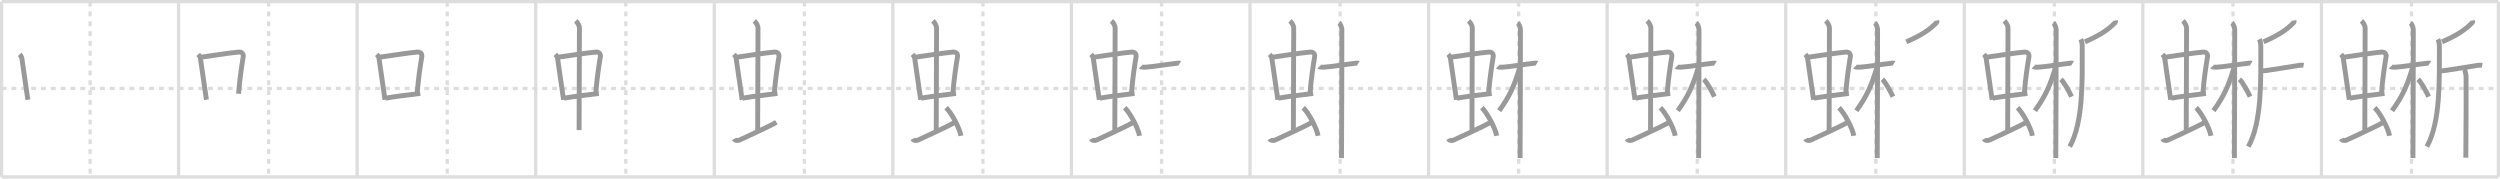 <svg width="1526px" height="109px" viewBox="0 0 1526 109" xmlns="http://www.w3.org/2000/svg" xmlns:xlink="http://www.w3.org/1999/xlink" xml:space="preserve" version="1.1" baseProfile="full">
<line x1="1" y1="1" x2="1525" y2="1" style="stroke:#ddd;stroke-width:2"></line>
<line x1="1" y1="1" x2="1" y2="108" style="stroke:#ddd;stroke-width:2"></line>
<line x1="1" y1="108" x2="1525" y2="108" style="stroke:#ddd;stroke-width:2"></line>
<line x1="1525" y1="1" x2="1525" y2="108" style="stroke:#ddd;stroke-width:2"></line>
<line x1="109" y1="1" x2="109" y2="108" style="stroke:#ddd;stroke-width:2"></line>
<line x1="218" y1="1" x2="218" y2="108" style="stroke:#ddd;stroke-width:2"></line>
<line x1="327" y1="1" x2="327" y2="108" style="stroke:#ddd;stroke-width:2"></line>
<line x1="436" y1="1" x2="436" y2="108" style="stroke:#ddd;stroke-width:2"></line>
<line x1="545" y1="1" x2="545" y2="108" style="stroke:#ddd;stroke-width:2"></line>
<line x1="654" y1="1" x2="654" y2="108" style="stroke:#ddd;stroke-width:2"></line>
<line x1="763" y1="1" x2="763" y2="108" style="stroke:#ddd;stroke-width:2"></line>
<line x1="872" y1="1" x2="872" y2="108" style="stroke:#ddd;stroke-width:2"></line>
<line x1="981" y1="1" x2="981" y2="108" style="stroke:#ddd;stroke-width:2"></line>
<line x1="1090" y1="1" x2="1090" y2="108" style="stroke:#ddd;stroke-width:2"></line>
<line x1="1199" y1="1" x2="1199" y2="108" style="stroke:#ddd;stroke-width:2"></line>
<line x1="1308" y1="1" x2="1308" y2="108" style="stroke:#ddd;stroke-width:2"></line>
<line x1="1417" y1="1" x2="1417" y2="108" style="stroke:#ddd;stroke-width:2"></line>
<line x1="1" y1="54" x2="1525" y2="54" style="stroke:#ddd;stroke-width:2;stroke-dasharray:3 3"></line>
<line x1="55" y1="1" x2="55" y2="108" style="stroke:#ddd;stroke-width:2;stroke-dasharray:3 3"></line>
<line x1="164" y1="1" x2="164" y2="108" style="stroke:#ddd;stroke-width:2;stroke-dasharray:3 3"></line>
<line x1="273" y1="1" x2="273" y2="108" style="stroke:#ddd;stroke-width:2;stroke-dasharray:3 3"></line>
<line x1="382" y1="1" x2="382" y2="108" style="stroke:#ddd;stroke-width:2;stroke-dasharray:3 3"></line>
<line x1="491" y1="1" x2="491" y2="108" style="stroke:#ddd;stroke-width:2;stroke-dasharray:3 3"></line>
<line x1="600" y1="1" x2="600" y2="108" style="stroke:#ddd;stroke-width:2;stroke-dasharray:3 3"></line>
<line x1="709" y1="1" x2="709" y2="108" style="stroke:#ddd;stroke-width:2;stroke-dasharray:3 3"></line>
<line x1="818" y1="1" x2="818" y2="108" style="stroke:#ddd;stroke-width:2;stroke-dasharray:3 3"></line>
<line x1="927" y1="1" x2="927" y2="108" style="stroke:#ddd;stroke-width:2;stroke-dasharray:3 3"></line>
<line x1="1036" y1="1" x2="1036" y2="108" style="stroke:#ddd;stroke-width:2;stroke-dasharray:3 3"></line>
<line x1="1145" y1="1" x2="1145" y2="108" style="stroke:#ddd;stroke-width:2;stroke-dasharray:3 3"></line>
<line x1="1254" y1="1" x2="1254" y2="108" style="stroke:#ddd;stroke-width:2;stroke-dasharray:3 3"></line>
<line x1="1363" y1="1" x2="1363" y2="108" style="stroke:#ddd;stroke-width:2;stroke-dasharray:3 3"></line>
<line x1="1472" y1="1" x2="1472" y2="108" style="stroke:#ddd;stroke-width:2;stroke-dasharray:3 3"></line>
<path d="M12.01,33.15c0.54,0.59,1.2,1.61,1.32,2.39c1.02,6.69,2.2,15.37,3.67,25.36" style="fill:none;stroke:#999;stroke-width:3"></path>

<path d="M121.01,33.15c0.54,0.59,1.2,1.61,1.32,2.39c1.02,6.69,2.2,15.37,3.67,25.36" style="fill:none;stroke:#999;stroke-width:3"></path>
<path d="M122.22,34.98c6.93-0.97,18.61-2.83,23.63-3.2c1.96-0.14,2.86,1.38,2.62,2.83c-0.83,4.98-2.21,13.64-2.83,22.62" style="fill:none;stroke:#999;stroke-width:3"></path>

<path d="M230.01,33.15c0.54,0.59,1.2,1.61,1.32,2.39c1.02,6.69,2.2,15.37,3.67,25.36" style="fill:none;stroke:#999;stroke-width:3"></path>
<path d="M231.22,34.98c6.93-0.97,18.61-2.83,23.63-3.2c1.96-0.14,2.86,1.38,2.62,2.83c-0.83,4.98-2.21,13.64-2.83,22.62" style="fill:none;stroke:#999;stroke-width:3"></path>
<path d="M235.26,59.93c5.58-0.98,13.46-1.98,21.26-2.89" style="fill:none;stroke:#999;stroke-width:3"></path>

<path d="M339.01,33.15c0.54,0.59,1.2,1.61,1.32,2.39c1.02,6.69,2.2,15.37,3.67,25.36" style="fill:none;stroke:#999;stroke-width:3"></path>
<path d="M340.22,34.98c6.93-0.97,18.61-2.83,23.63-3.2c1.96-0.14,2.86,1.38,2.62,2.83c-0.83,4.98-2.21,13.64-2.83,22.62" style="fill:none;stroke:#999;stroke-width:3"></path>
<path d="M344.26,59.93c5.58-0.98,13.46-1.98,21.26-2.89" style="fill:none;stroke:#999;stroke-width:3"></path>
<path d="M351.42,12.75c1.08,1,2.26,2.75,2.26,4.47c0,4.78-0.2,48.78-0.2,62.16" style="fill:none;stroke:#999;stroke-width:3"></path>

<path d="M448.01,33.15c0.54,0.59,1.2,1.61,1.32,2.39c1.02,6.69,2.2,15.37,3.67,25.36" style="fill:none;stroke:#999;stroke-width:3"></path>
<path d="M449.22,34.98c6.93-0.97,18.61-2.83,23.63-3.2c1.96-0.14,2.86,1.38,2.62,2.83c-0.83,4.98-2.21,13.64-2.83,22.62" style="fill:none;stroke:#999;stroke-width:3"></path>
<path d="M453.26,59.93c5.58-0.98,13.46-1.98,21.26-2.89" style="fill:none;stroke:#999;stroke-width:3"></path>
<path d="M460.42,12.75c1.08,1,2.26,2.75,2.26,4.47c0,4.78-0.2,48.78-0.2,62.16" style="fill:none;stroke:#999;stroke-width:3"></path>
<path d="M448.07,84.77c0.6,1.16,2.46,1.11,3.06,0.82c0.6-0.29,19.04-8.65,22.76-10.97" style="fill:none;stroke:#999;stroke-width:3"></path>

<path d="M557.01,33.15c0.54,0.59,1.2,1.61,1.32,2.39c1.02,6.69,2.2,15.37,3.67,25.36" style="fill:none;stroke:#999;stroke-width:3"></path>
<path d="M558.22,34.98c6.93-0.97,18.61-2.83,23.63-3.2c1.96-0.14,2.86,1.38,2.62,2.83c-0.83,4.98-2.21,13.64-2.83,22.62" style="fill:none;stroke:#999;stroke-width:3"></path>
<path d="M562.26,59.93c5.58-0.98,13.46-1.98,21.26-2.89" style="fill:none;stroke:#999;stroke-width:3"></path>
<path d="M569.42,12.75c1.08,1,2.26,2.75,2.26,4.47c0,4.78-0.2,48.78-0.2,62.16" style="fill:none;stroke:#999;stroke-width:3"></path>
<path d="M557.07,84.77c0.6,1.16,2.46,1.11,3.06,0.82c0.6-0.29,19.04-8.65,22.76-10.97" style="fill:none;stroke:#999;stroke-width:3"></path>
<path d="M577.5,65.75c3.2,3.03,8.26,12.44,9.06,17.14" style="fill:none;stroke:#999;stroke-width:3"></path>

<path d="M666.01,33.15c0.54,0.59,1.2,1.61,1.32,2.39c1.02,6.69,2.2,15.37,3.67,25.36" style="fill:none;stroke:#999;stroke-width:3"></path>
<path d="M667.22,34.98c6.93-0.97,18.61-2.83,23.63-3.2c1.96-0.14,2.86,1.38,2.62,2.83c-0.83,4.98-2.21,13.64-2.83,22.62" style="fill:none;stroke:#999;stroke-width:3"></path>
<path d="M671.26,59.93c5.58-0.98,13.46-1.98,21.26-2.89" style="fill:none;stroke:#999;stroke-width:3"></path>
<path d="M678.42,12.75c1.08,1,2.26,2.75,2.26,4.47c0,4.78-0.2,48.78-0.2,62.16" style="fill:none;stroke:#999;stroke-width:3"></path>
<path d="M666.07,84.77c0.6,1.16,2.46,1.11,3.06,0.82c0.6-0.29,19.04-8.65,22.76-10.97" style="fill:none;stroke:#999;stroke-width:3"></path>
<path d="M686.5,65.75c3.2,3.03,8.26,12.44,9.06,17.14" style="fill:none;stroke:#999;stroke-width:3"></path>
<path d="M696.22,40.72c0.24,0.24,2.12,0.35,2.75,0.31c4.78-0.28,13.53-1.78,19.33-2.41c0.64-0.07,1.46-0.24,1.85,0" style="fill:none;stroke:#999;stroke-width:3"></path>

<path d="M775.01,33.15c0.54,0.59,1.2,1.61,1.32,2.39c1.02,6.69,2.2,15.37,3.67,25.36" style="fill:none;stroke:#999;stroke-width:3"></path>
<path d="M776.22,34.98c6.93-0.97,18.61-2.83,23.63-3.2c1.96-0.14,2.86,1.38,2.62,2.83c-0.83,4.98-2.21,13.64-2.83,22.62" style="fill:none;stroke:#999;stroke-width:3"></path>
<path d="M780.26,59.93c5.58-0.98,13.46-1.98,21.26-2.89" style="fill:none;stroke:#999;stroke-width:3"></path>
<path d="M787.42,12.75c1.08,1,2.26,2.75,2.26,4.47c0,4.78-0.2,48.78-0.2,62.16" style="fill:none;stroke:#999;stroke-width:3"></path>
<path d="M775.07,84.77c0.6,1.16,2.46,1.11,3.06,0.82c0.6-0.29,19.04-8.65,22.76-10.97" style="fill:none;stroke:#999;stroke-width:3"></path>
<path d="M795.5,65.75c3.2,3.03,8.26,12.44,9.06,17.14" style="fill:none;stroke:#999;stroke-width:3"></path>
<path d="M805.22,40.72c0.24,0.24,2.12,0.35,2.75,0.31c4.78-0.28,13.53-1.78,19.33-2.41c0.64-0.07,1.46-0.24,1.85,0" style="fill:none;stroke:#999;stroke-width:3"></path>
<path d="M817.35,14c0.62,0.47,1.72,2.25,1.72,4.42c0,5.83-0.08,72.25-0.21,78.08" style="fill:none;stroke:#999;stroke-width:3"></path>

<path d="M884.01,33.15c0.54,0.59,1.2,1.61,1.32,2.39c1.02,6.69,2.2,15.37,3.67,25.36" style="fill:none;stroke:#999;stroke-width:3"></path>
<path d="M885.22,34.98c6.93-0.97,18.61-2.83,23.63-3.2c1.96-0.14,2.86,1.38,2.62,2.83c-0.83,4.98-2.21,13.64-2.83,22.62" style="fill:none;stroke:#999;stroke-width:3"></path>
<path d="M889.26,59.93c5.58-0.98,13.46-1.98,21.26-2.89" style="fill:none;stroke:#999;stroke-width:3"></path>
<path d="M896.42,12.75c1.08,1,2.26,2.75,2.26,4.47c0,4.78-0.2,48.78-0.2,62.16" style="fill:none;stroke:#999;stroke-width:3"></path>
<path d="M884.07,84.77c0.6,1.16,2.46,1.11,3.06,0.82c0.6-0.29,19.04-8.65,22.76-10.97" style="fill:none;stroke:#999;stroke-width:3"></path>
<path d="M904.5,65.75c3.2,3.03,8.26,12.44,9.06,17.14" style="fill:none;stroke:#999;stroke-width:3"></path>
<path d="M914.22,40.72c0.24,0.24,2.12,0.35,2.75,0.31c4.78-0.28,13.53-1.78,19.33-2.41c0.64-0.07,1.46-0.24,1.85,0" style="fill:none;stroke:#999;stroke-width:3"></path>
<path d="M926.35,14c0.62,0.47,1.72,2.25,1.72,4.42c0,5.83-0.08,72.25-0.21,78.08" style="fill:none;stroke:#999;stroke-width:3"></path>
<path d="M927.76,40.78c-3.3,11.3-6.04,17.65-12.66,26.81" style="fill:none;stroke:#999;stroke-width:3"></path>

<path d="M993.01,33.15c0.54,0.59,1.2,1.61,1.32,2.39c1.02,6.69,2.2,15.37,3.67,25.36" style="fill:none;stroke:#999;stroke-width:3"></path>
<path d="M994.22,34.98c6.93-0.97,18.61-2.83,23.63-3.2c1.96-0.14,2.86,1.38,2.62,2.83c-0.83,4.98-2.21,13.64-2.83,22.62" style="fill:none;stroke:#999;stroke-width:3"></path>
<path d="M998.26,59.93c5.58-0.98,13.46-1.98,21.26-2.89" style="fill:none;stroke:#999;stroke-width:3"></path>
<path d="M1005.42,12.75c1.08,1,2.26,2.75,2.26,4.47c0,4.78-0.2,48.78-0.2,62.16" style="fill:none;stroke:#999;stroke-width:3"></path>
<path d="M993.07,84.77c0.6,1.16,2.46,1.11,3.06,0.82c0.6-0.29,19.04-8.65,22.76-10.97" style="fill:none;stroke:#999;stroke-width:3"></path>
<path d="M1013.5,65.75c3.2,3.03,8.26,12.44,9.06,17.14" style="fill:none;stroke:#999;stroke-width:3"></path>
<path d="M1023.22,40.72c0.24,0.24,2.12,0.35,2.75,0.31c4.78-0.28,13.53-1.78,19.33-2.41c0.64-0.07,1.46-0.24,1.85,0" style="fill:none;stroke:#999;stroke-width:3"></path>
<path d="M1035.35,14c0.62,0.47,1.72,2.25,1.72,4.42c0,5.83-0.08,72.25-0.21,78.08" style="fill:none;stroke:#999;stroke-width:3"></path>
<path d="M1036.76,40.78c-3.3,11.3-6.04,17.65-12.66,26.81" style="fill:none;stroke:#999;stroke-width:3"></path>
<path d="M1039.99,48.4c1.86,1.71,4.91,7.28,6.47,10.6" style="fill:none;stroke:#999;stroke-width:3"></path>

<path d="M1102.01,33.15c0.54,0.59,1.2,1.61,1.32,2.39c1.02,6.69,2.2,15.37,3.67,25.36" style="fill:none;stroke:#999;stroke-width:3"></path>
<path d="M1103.22,34.98c6.93-0.97,18.61-2.83,23.63-3.2c1.96-0.14,2.86,1.38,2.62,2.83c-0.83,4.98-2.21,13.64-2.83,22.62" style="fill:none;stroke:#999;stroke-width:3"></path>
<path d="M1107.26,59.93c5.58-0.98,13.46-1.98,21.26-2.89" style="fill:none;stroke:#999;stroke-width:3"></path>
<path d="M1114.42,12.75c1.08,1,2.26,2.75,2.26,4.47c0,4.78-0.2,48.78-0.2,62.16" style="fill:none;stroke:#999;stroke-width:3"></path>
<path d="M1102.07,84.77c0.6,1.16,2.46,1.11,3.06,0.82c0.6-0.29,19.04-8.65,22.76-10.97" style="fill:none;stroke:#999;stroke-width:3"></path>
<path d="M1122.5,65.75c3.2,3.03,8.26,12.44,9.06,17.14" style="fill:none;stroke:#999;stroke-width:3"></path>
<path d="M1132.22,40.72c0.24,0.24,2.12,0.35,2.75,0.31c4.78-0.28,13.53-1.78,19.33-2.41c0.64-0.07,1.46-0.24,1.85,0" style="fill:none;stroke:#999;stroke-width:3"></path>
<path d="M1144.35,14c0.62,0.47,1.72,2.25,1.72,4.42c0,5.83-0.08,72.25-0.21,78.08" style="fill:none;stroke:#999;stroke-width:3"></path>
<path d="M1145.76,40.78c-3.3,11.3-6.04,17.65-12.66,26.81" style="fill:none;stroke:#999;stroke-width:3"></path>
<path d="M1148.99,48.4c1.86,1.71,4.91,7.28,6.47,10.6" style="fill:none;stroke:#999;stroke-width:3"></path>
<path d="M1182.22,12.5c0.05,0.31,0.21,0.9-0.1,1.23c-4.22,4.51-9.61,7.93-18.5,11.81" style="fill:none;stroke:#999;stroke-width:3"></path>

<path d="M1211.01,33.15c0.54,0.59,1.2,1.61,1.32,2.39c1.02,6.69,2.2,15.37,3.67,25.36" style="fill:none;stroke:#999;stroke-width:3"></path>
<path d="M1212.22,34.98c6.93-0.97,18.61-2.83,23.63-3.2c1.96-0.14,2.86,1.38,2.62,2.83c-0.83,4.98-2.21,13.64-2.83,22.62" style="fill:none;stroke:#999;stroke-width:3"></path>
<path d="M1216.26,59.93c5.58-0.98,13.46-1.98,21.26-2.89" style="fill:none;stroke:#999;stroke-width:3"></path>
<path d="M1223.42,12.75c1.08,1,2.26,2.75,2.26,4.47c0,4.78-0.2,48.78-0.2,62.16" style="fill:none;stroke:#999;stroke-width:3"></path>
<path d="M1211.07,84.77c0.6,1.16,2.46,1.11,3.06,0.82c0.6-0.29,19.04-8.65,22.76-10.97" style="fill:none;stroke:#999;stroke-width:3"></path>
<path d="M1231.5,65.75c3.2,3.03,8.26,12.44,9.06,17.14" style="fill:none;stroke:#999;stroke-width:3"></path>
<path d="M1241.22,40.72c0.24,0.24,2.12,0.35,2.75,0.31c4.78-0.28,13.53-1.78,19.33-2.41c0.64-0.07,1.46-0.24,1.85,0" style="fill:none;stroke:#999;stroke-width:3"></path>
<path d="M1253.35,14c0.62,0.47,1.72,2.25,1.72,4.42c0,5.83-0.08,72.25-0.21,78.08" style="fill:none;stroke:#999;stroke-width:3"></path>
<path d="M1254.76,40.78c-3.3,11.3-6.04,17.65-12.66,26.81" style="fill:none;stroke:#999;stroke-width:3"></path>
<path d="M1257.99,48.4c1.86,1.71,4.91,7.28,6.47,10.6" style="fill:none;stroke:#999;stroke-width:3"></path>
<path d="M1291.22,12.5c0.05,0.31,0.21,0.9-0.1,1.23c-4.22,4.51-9.61,7.93-18.5,11.81" style="fill:none;stroke:#999;stroke-width:3"></path>
<path d="M1270.11,23.94c0.9,1.85,0.88,3.62,0.88,5.64c0,18.76,0.76,44.93-7.61,59.9" style="fill:none;stroke:#999;stroke-width:3"></path>

<path d="M1320.01,33.15c0.54,0.59,1.2,1.61,1.32,2.39c1.02,6.69,2.2,15.37,3.67,25.36" style="fill:none;stroke:#999;stroke-width:3"></path>
<path d="M1321.22,34.98c6.93-0.97,18.61-2.83,23.63-3.2c1.96-0.14,2.86,1.38,2.62,2.83c-0.83,4.98-2.21,13.64-2.83,22.62" style="fill:none;stroke:#999;stroke-width:3"></path>
<path d="M1325.26,59.93c5.58-0.98,13.46-1.98,21.26-2.89" style="fill:none;stroke:#999;stroke-width:3"></path>
<path d="M1332.42,12.75c1.08,1,2.26,2.75,2.26,4.47c0,4.78-0.2,48.78-0.2,62.16" style="fill:none;stroke:#999;stroke-width:3"></path>
<path d="M1320.07,84.77c0.6,1.16,2.46,1.11,3.06,0.82c0.6-0.29,19.04-8.65,22.76-10.97" style="fill:none;stroke:#999;stroke-width:3"></path>
<path d="M1340.5,65.75c3.2,3.03,8.26,12.44,9.06,17.14" style="fill:none;stroke:#999;stroke-width:3"></path>
<path d="M1350.22,40.72c0.24,0.24,2.12,0.35,2.75,0.31c4.78-0.28,13.53-1.78,19.33-2.41c0.64-0.07,1.46-0.24,1.85,0" style="fill:none;stroke:#999;stroke-width:3"></path>
<path d="M1362.35,14c0.62,0.47,1.72,2.25,1.72,4.42c0,5.83-0.08,72.25-0.21,78.08" style="fill:none;stroke:#999;stroke-width:3"></path>
<path d="M1363.76,40.78c-3.3,11.3-6.04,17.65-12.66,26.81" style="fill:none;stroke:#999;stroke-width:3"></path>
<path d="M1366.99,48.4c1.86,1.71,4.91,7.28,6.47,10.6" style="fill:none;stroke:#999;stroke-width:3"></path>
<path d="M1400.22,12.5c0.05,0.31,0.21,0.9-0.1,1.23c-4.22,4.51-9.61,7.93-18.5,11.81" style="fill:none;stroke:#999;stroke-width:3"></path>
<path d="M1379.11,23.94c0.9,1.85,0.88,3.62,0.88,5.64c0,18.76,0.76,44.93-7.61,59.9" style="fill:none;stroke:#999;stroke-width:3"></path>
<path d="M1380.84,43.22c0.29,0.09,1.73-0.07,2.48-0.17c4.16-0.54,14.31-2.28,20.25-3.18c0.75-0.11,2.08-0.09,2.55,0" style="fill:none;stroke:#999;stroke-width:3"></path>

<path d="M1429.01,33.15c0.54,0.59,1.2,1.61,1.32,2.39c1.02,6.69,2.2,15.37,3.67,25.36" style="fill:none;stroke:#999;stroke-width:3"></path>
<path d="M1430.22,34.98c6.93-0.97,18.61-2.83,23.63-3.2c1.96-0.14,2.86,1.38,2.62,2.83c-0.83,4.98-2.21,13.64-2.83,22.62" style="fill:none;stroke:#999;stroke-width:3"></path>
<path d="M1434.26,59.93c5.58-0.98,13.46-1.98,21.26-2.89" style="fill:none;stroke:#999;stroke-width:3"></path>
<path d="M1441.42,12.75c1.08,1,2.26,2.75,2.26,4.47c0,4.78-0.2,48.78-0.2,62.16" style="fill:none;stroke:#999;stroke-width:3"></path>
<path d="M1429.07,84.77c0.6,1.16,2.46,1.11,3.06,0.82c0.6-0.29,19.04-8.65,22.76-10.97" style="fill:none;stroke:#999;stroke-width:3"></path>
<path d="M1449.5,65.75c3.2,3.03,8.26,12.44,9.06,17.14" style="fill:none;stroke:#999;stroke-width:3"></path>
<path d="M1459.22,40.72c0.24,0.24,2.12,0.35,2.75,0.31c4.78-0.28,13.53-1.78,19.33-2.41c0.64-0.07,1.46-0.24,1.85,0" style="fill:none;stroke:#999;stroke-width:3"></path>
<path d="M1471.35,14c0.62,0.47,1.72,2.25,1.72,4.42c0,5.83-0.08,72.25-0.21,78.08" style="fill:none;stroke:#999;stroke-width:3"></path>
<path d="M1472.76,40.78c-3.3,11.3-6.04,17.65-12.66,26.81" style="fill:none;stroke:#999;stroke-width:3"></path>
<path d="M1475.99,48.4c1.86,1.71,4.91,7.28,6.47,10.6" style="fill:none;stroke:#999;stroke-width:3"></path>
<path d="M1509.22,12.5c0.05,0.31,0.21,0.9-0.1,1.23c-4.22,4.51-9.61,7.93-18.5,11.81" style="fill:none;stroke:#999;stroke-width:3"></path>
<path d="M1488.11,23.94c0.9,1.85,0.88,3.62,0.88,5.64c0,18.76,0.76,44.93-7.61,59.9" style="fill:none;stroke:#999;stroke-width:3"></path>
<path d="M1489.84,43.22c0.29,0.09,1.73-0.07,2.48-0.17c4.16-0.54,14.31-2.28,20.25-3.18c0.75-0.11,2.08-0.09,2.55,0" style="fill:none;stroke:#999;stroke-width:3"></path>
<path d="M1504.11,42.32c0.64,0.62,1.03,2.78,1.16,4.02c0.13,1.24,0,42.19-0.13,49.91" style="fill:none;stroke:#999;stroke-width:3"></path>

</svg>